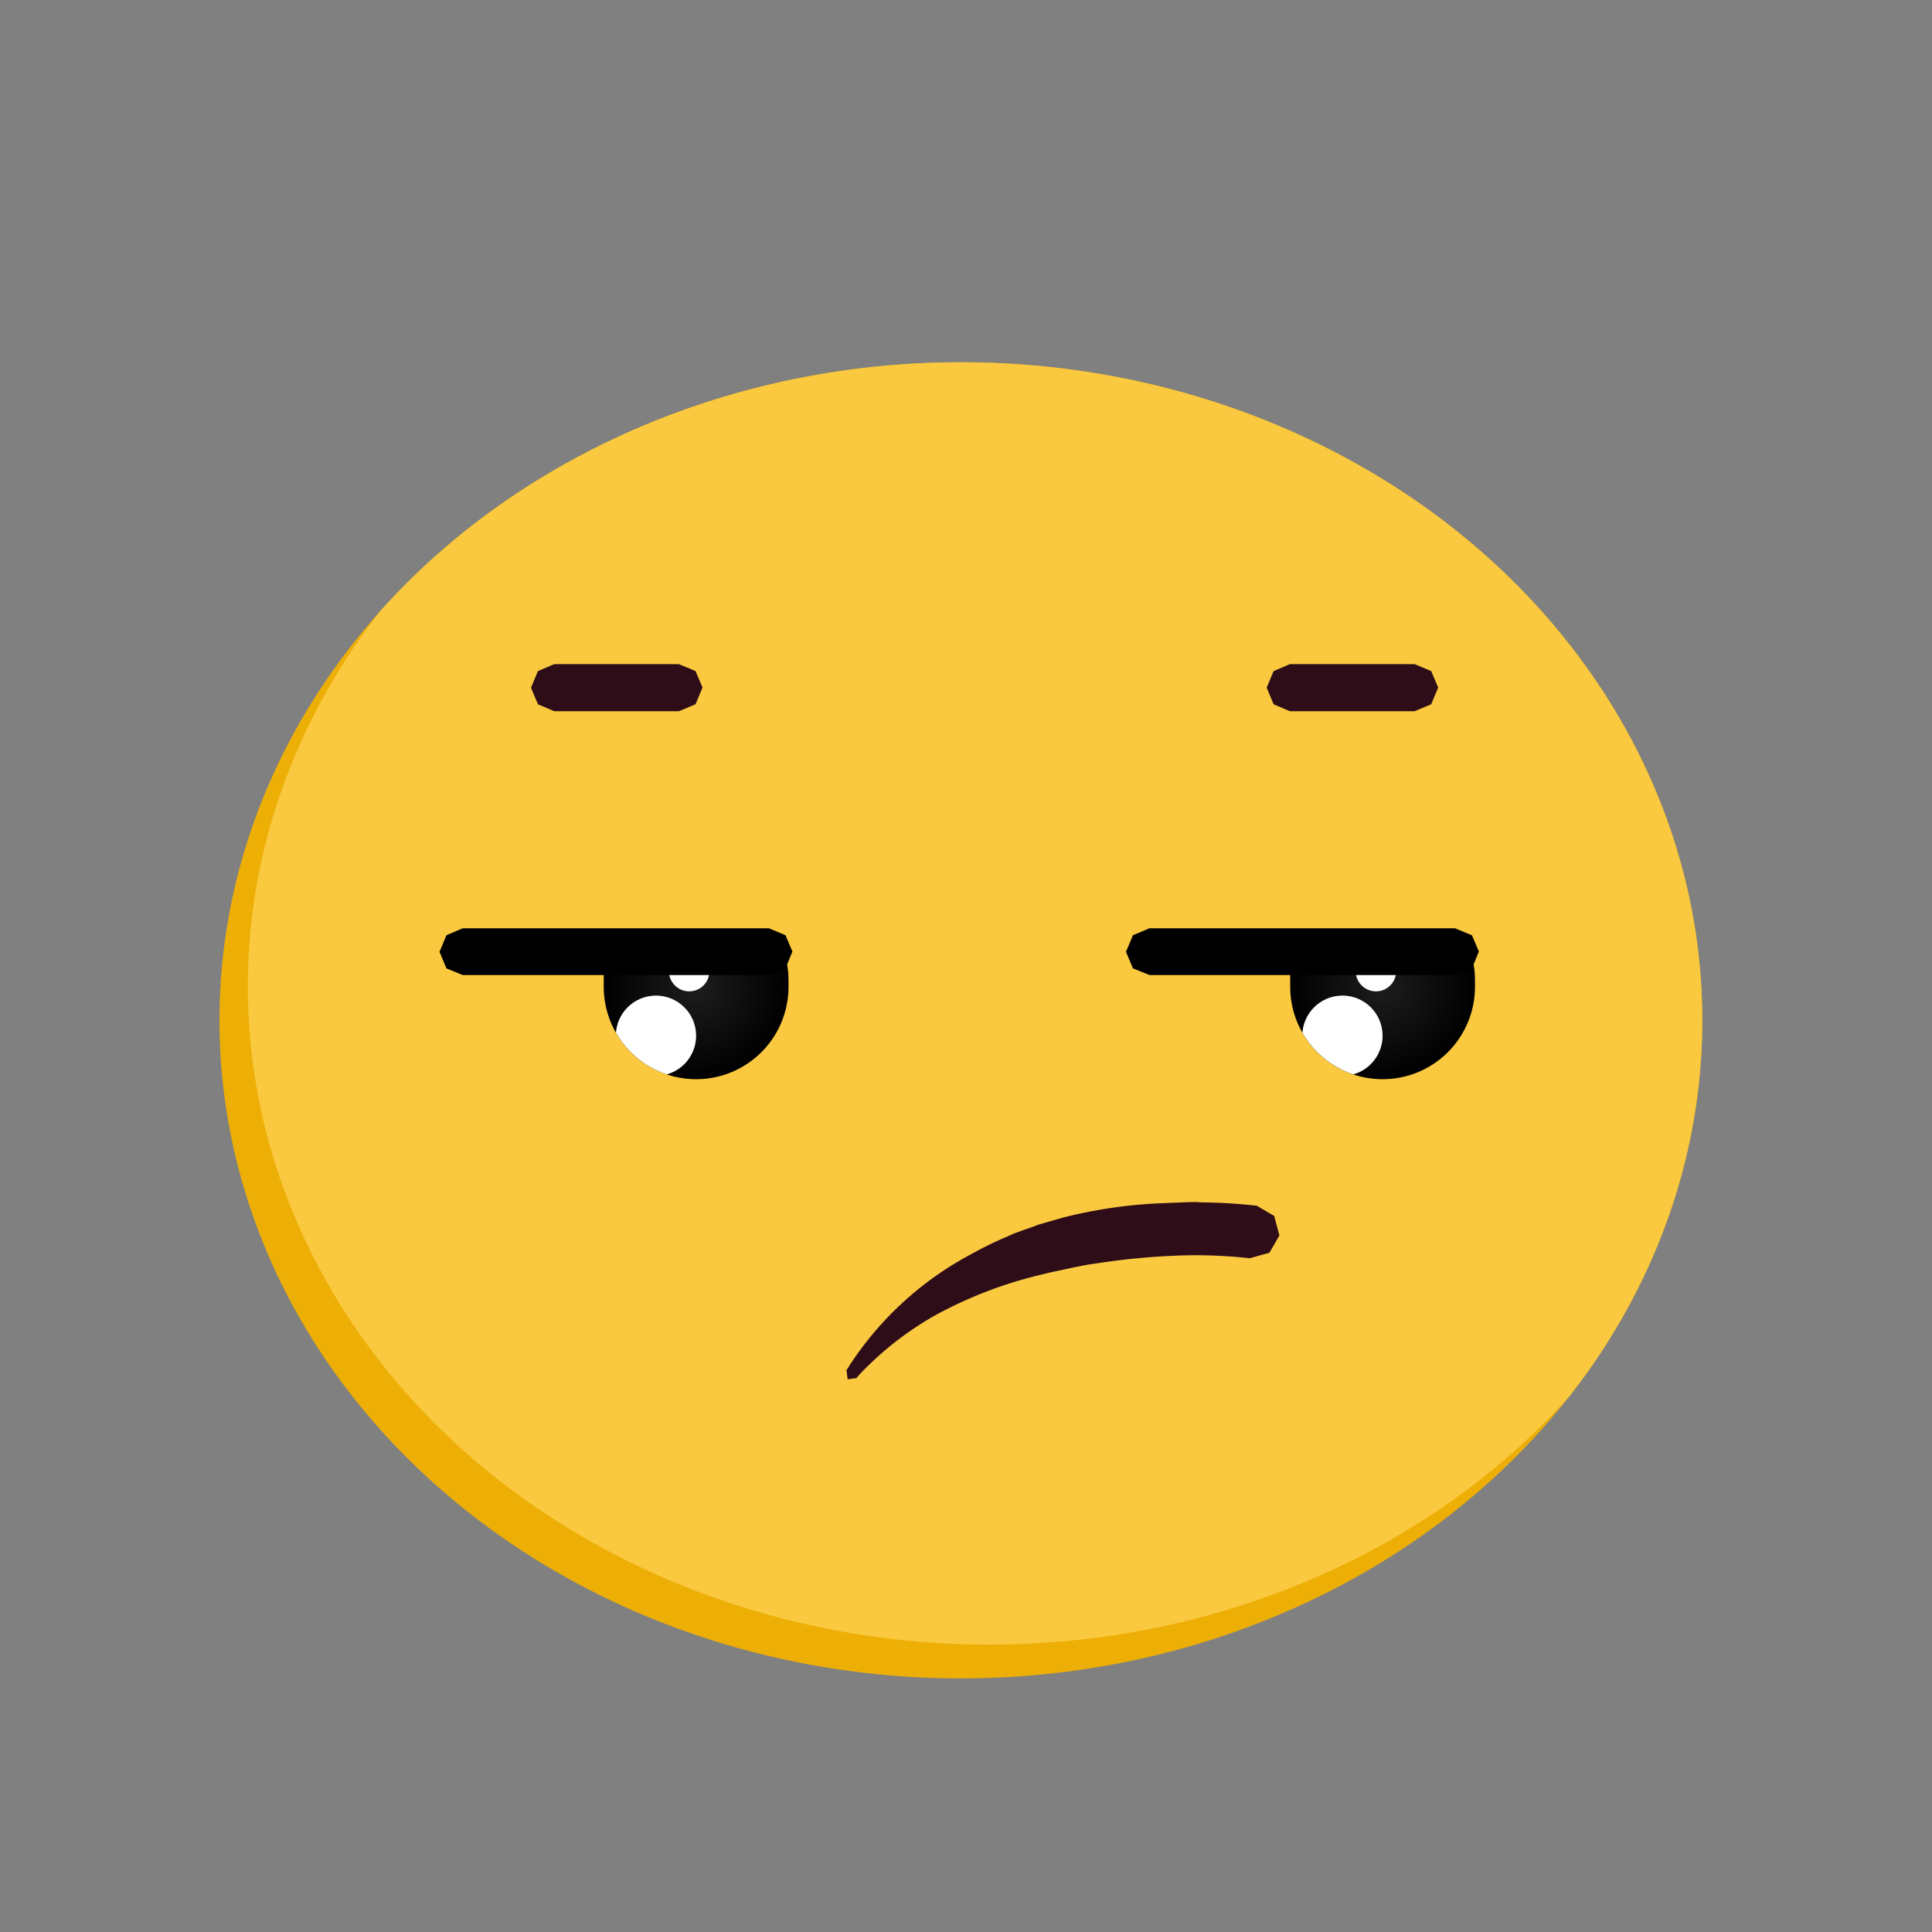 <svg viewBox="0 0 64 64" xmlns="http://www.w3.org/2000/svg" fill-rule="evenodd" clip-rule="evenodd" stroke-linejoin="round" stroke-miterlimit="1.41"><rect x="0" y="0" width="64" height="64" fill="#808080" stroke="none"/><ellipse cx="31.83" cy="33.8" rx="24.56" ry="21.8" fill="#edaf06"></ellipse><clipPath id="a"><ellipse cx="31.83" cy="33.8" rx="24.56" ry="21.8"></ellipse></clipPath><g clip-path="url(#a)"><ellipse cx="32.77" cy="32.68" rx="24.56" ry="21.8" fill="#fac940"></ellipse></g><path d="M20.23 31.52c.46-.52 5.2-.56 5.66.03.24.3.23.74.23 1.14a3.06 3.06 0 0 1-6.12 0c0-.41-.03-.88.23-1.17z" fill="url(#b)"></path><clipPath id="c"><path d="M20.23 31.52c.46-.52 5.2-.56 5.66.03.24.3.23.74.23 1.14a3.06 3.06 0 0 1-6.12 0c0-.41-.03-.88.23-1.17z"></path></clipPath><g clip-path="url(#c)" fill="#fff"><circle cx="21.73" cy="34.31" r="1.33"></circle><circle cx="22.83" cy="32.17" r=".67"></circle></g><path d="M26.02 30.98l.23.54-.23.56-.55.22H15.33l-.54-.22-.23-.55.23-.55.54-.23h10.14l.55.23z" fill-rule="nonzero"></path><path d="M23.04 22.23l.23.54v.01l-.23.55-.55.23h-4.13l-.54-.23-.23-.55.23-.55.54-.23h4.13l.55.23zm24.37 0l.23.54v.01l-.23.55-.55.23h-4.13l-.54-.23-.23-.55.23-.55.54-.23h4.13l.55.23z" fill="#2e0d19" fill-rule="nonzero"></path><path d="M42.97 31.52c.46-.52 5.21-.56 5.67.03.23.3.22.74.22 1.14a3.06 3.06 0 0 1-6.12 0c0-.41-.03-.88.23-1.17z" fill="url(#d)"></path><clipPath id="e"><path d="M42.97 31.52c.46-.52 5.21-.56 5.67.03.23.3.22.74.22 1.14a3.06 3.06 0 0 1-6.12 0c0-.41-.03-.88.23-1.17z"></path></clipPath><g clip-path="url(#e)" fill="#fff"><circle cx="44.47" cy="34.31" r="1.33"></circle><circle cx="45.58" cy="32.17" r=".67"></circle></g><path d="M48.76 30.98l.23.54-.23.56-.55.22H38.08l-.55-.22-.23-.55.23-.55.55-.23H48.2l.55.23z" fill-rule="nonzero"></path><path d="M39.72 39.83a17.94 17.94 0 0 1 1.9.11h.01l.58.34.17.64v.01l-.33.57-.65.18-.2-.02a16.05 16.05 0 0 0-2.35-.06 22.93 22.93 0 0 0-2.45.24l-.34.05a20.49 20.49 0 0 0-.84.17l-.38.08-.21.05-.33.08-.41.11A14.16 14.16 0 0 0 31 43.56a10.68 10.68 0 0 0-2.6 2.05l-.02.04-.3.04-.04-.3a10.94 10.94 0 0 1 4.18-3.87 11.7 11.7 0 0 1 1.15-.56l.22-.1.36-.13.29-.1.15-.06.49-.14.31-.09a15.77 15.77 0 0 1 3.25-.48l.98-.04h.3z" fill="#2e0d19" fill-rule="nonzero"></path><defs><radialGradient id="b" cx="0" cy="0" r="1" gradientUnits="userSpaceOnUse" gradientTransform="translate(23.06 32.7) scale(3.06)"><stop offset="0%" stop-color="#1d1d1d"></stop><stop offset="100%"></stop></radialGradient><radialGradient id="d" cx="0" cy="0" r="1" gradientUnits="userSpaceOnUse" gradientTransform="translate(45.8 32.7) scale(3.06)"><stop offset="0%" stop-color="#1d1d1d"></stop><stop offset="100%"></stop></radialGradient></defs></svg>